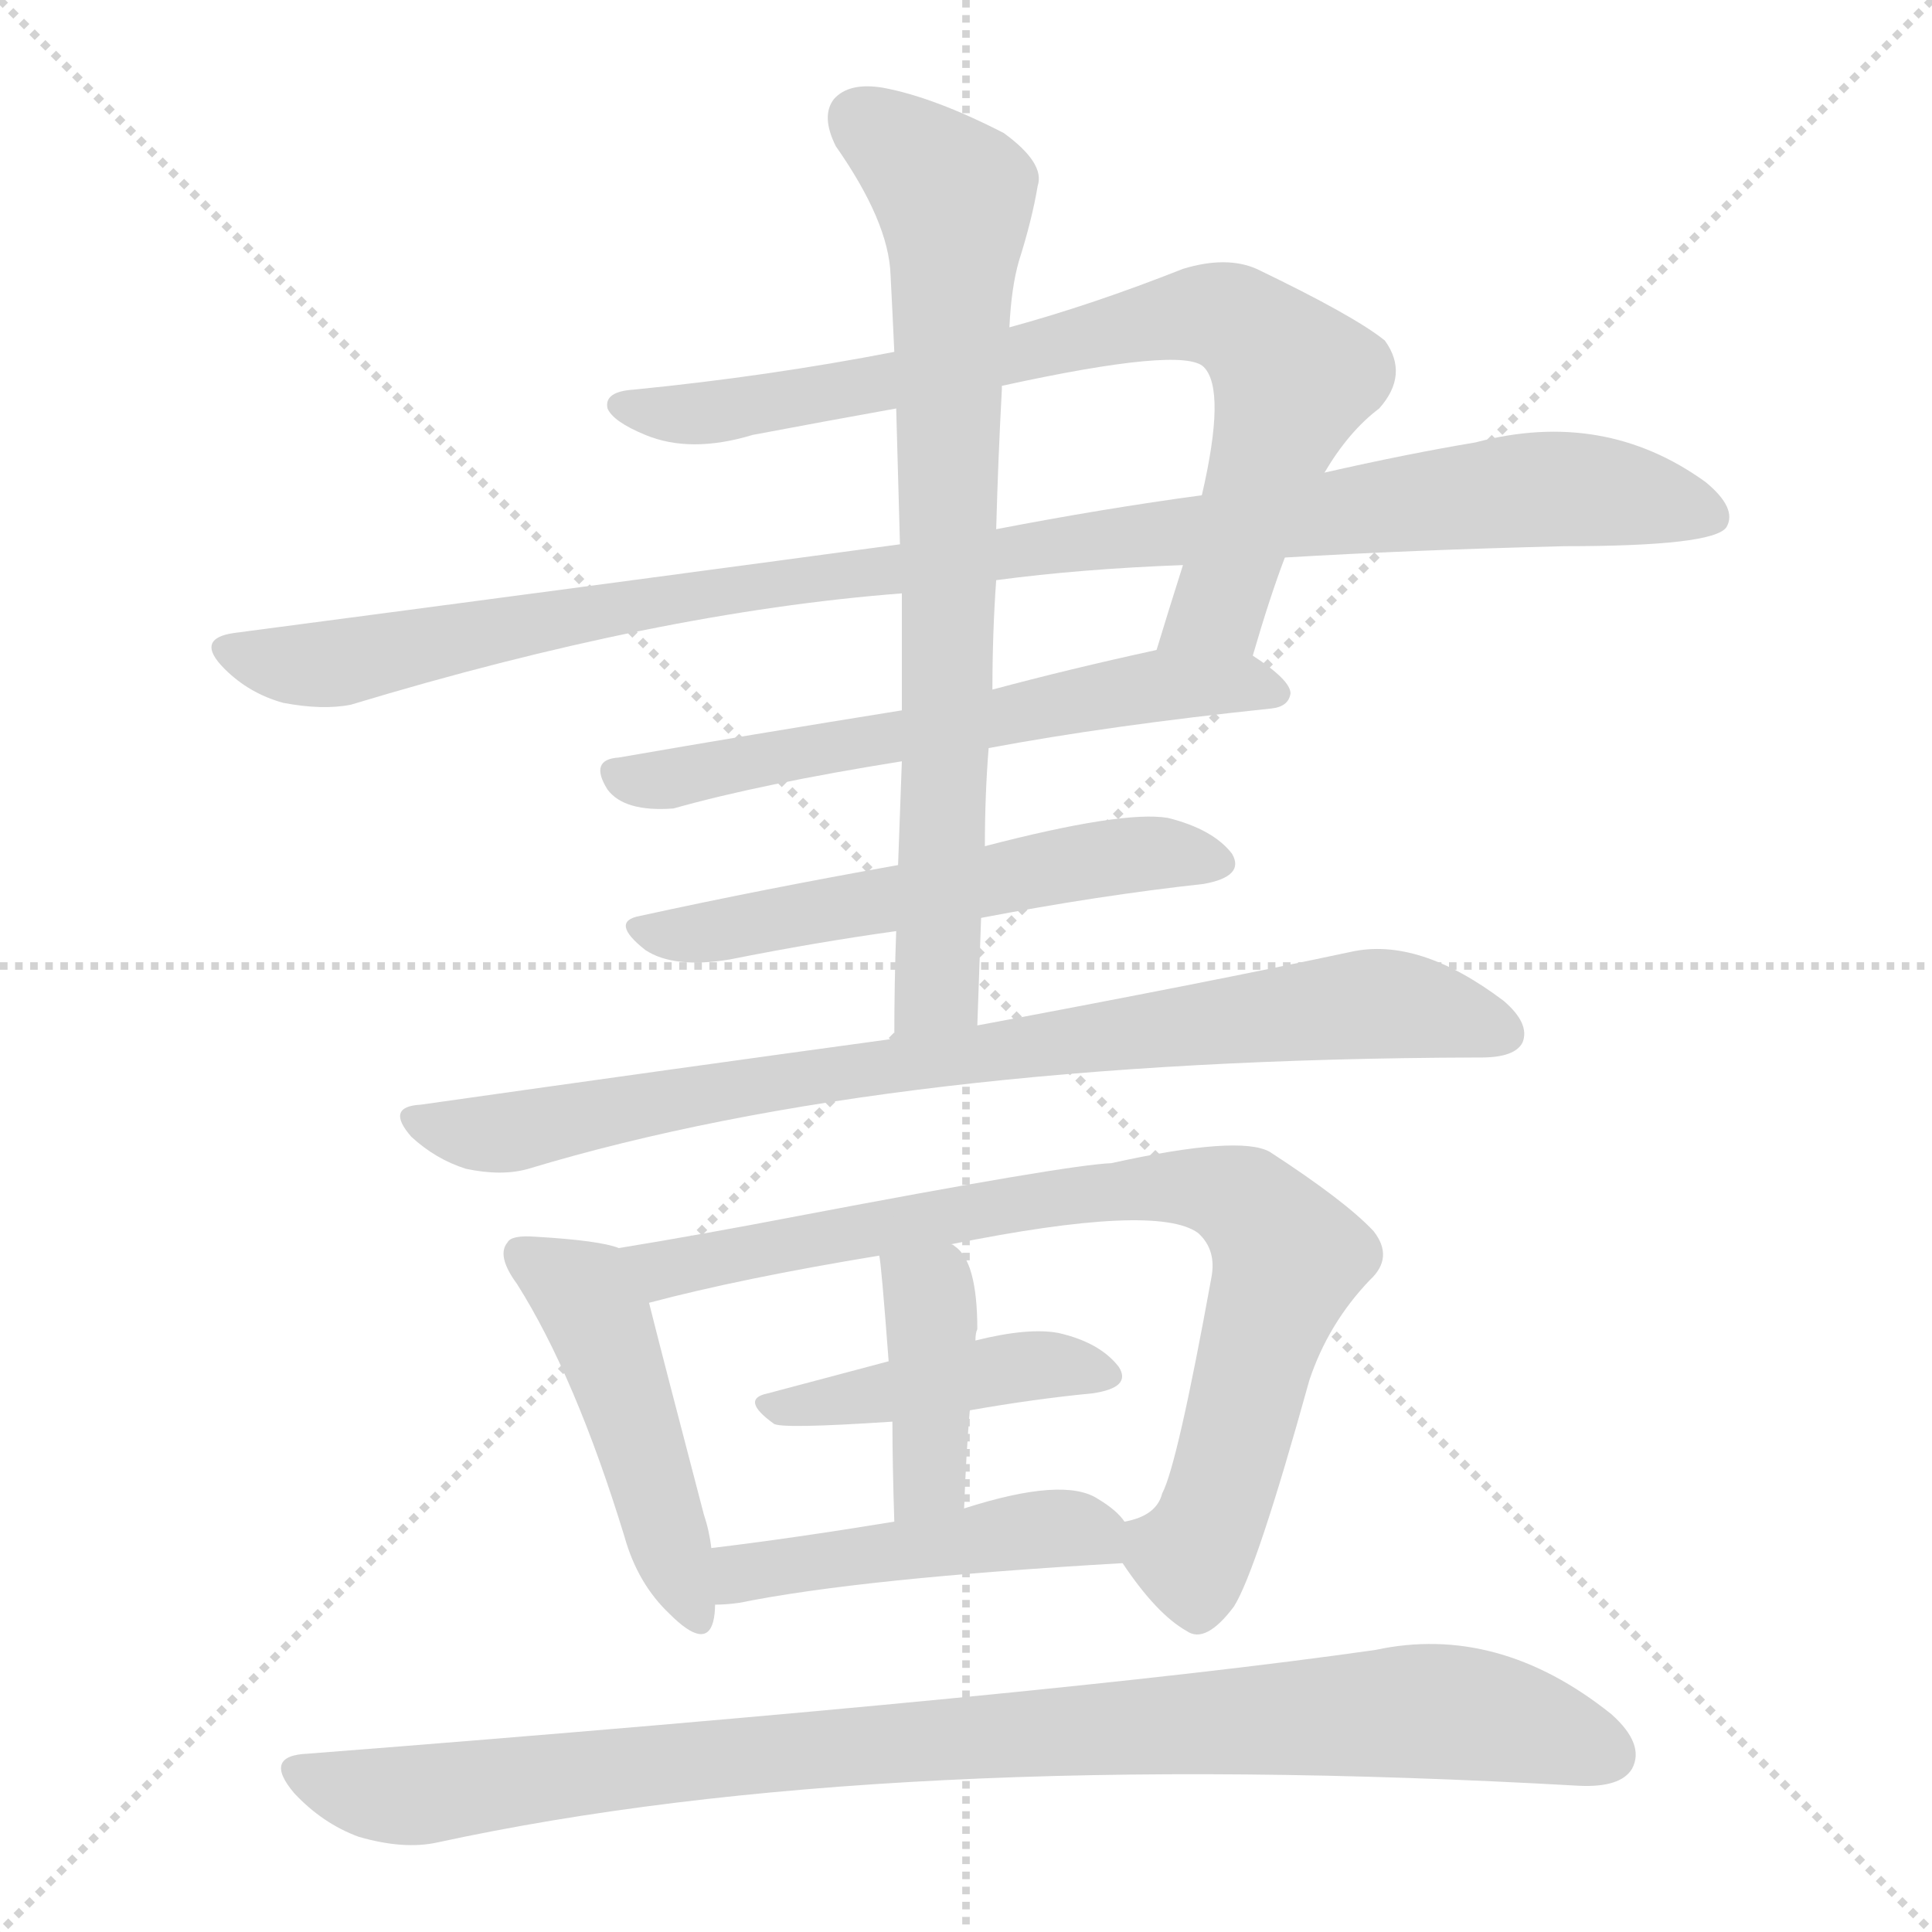 <svg version="1.1" viewBox="0 0 1024 1024" xmlns="http://www.w3.org/2000/svg">
  <g stroke="lightgray" stroke-dasharray="1,1" stroke-width="1" transform="scale(4, 4)">
    <line x1="0" y1="0" x2="256" y2="256"></line>
    <line x1="256" y1="0" x2="0" y2="256"></line>
    <line x1="128" y1="0" x2="128" y2="256"></line>
    <line x1="0" y1="128" x2="256" y2="128"></line>
  </g>
<g transform="scale(1, -1) translate(0, -900)">
   <style type="text/css">
    @keyframes keyframes0 {
      from {
       stroke: blue;
       stroke-dashoffset: 788;
       stroke-width: 128;
       }
       72% {
       animation-timing-function: step-end;
       stroke: blue;
       stroke-dashoffset: 0;
       stroke-width: 128;
       }
       to {
       stroke: black;
       stroke-width: 1024;
       }
       }
       #make-me-a-hanzi-animation-0 {
         animation: keyframes0 0.891s both;
         animation-delay: 0s;
         animation-timing-function: linear;
       }
    @keyframes keyframes1 {
      from {
       stroke: blue;
       stroke-dashoffset: 1051;
       stroke-width: 128;
       }
       77% {
       animation-timing-function: step-end;
       stroke: blue;
       stroke-dashoffset: 0;
       stroke-width: 128;
       }
       to {
       stroke: black;
       stroke-width: 1024;
       }
       }
       #make-me-a-hanzi-animation-1 {
         animation: keyframes1 1.105s both;
         animation-delay: 0.891s;
         animation-timing-function: linear;
       }
    @keyframes keyframes2 {
      from {
       stroke: blue;
       stroke-dashoffset: 610;
       stroke-width: 128;
       }
       67% {
       animation-timing-function: step-end;
       stroke: blue;
       stroke-dashoffset: 0;
       stroke-width: 128;
       }
       to {
       stroke: black;
       stroke-width: 1024;
       }
       }
       #make-me-a-hanzi-animation-2 {
         animation: keyframes2 0.746s both;
         animation-delay: 1.997s;
         animation-timing-function: linear;
       }
    @keyframes keyframes3 {
      from {
       stroke: blue;
       stroke-dashoffset: 563;
       stroke-width: 128;
       }
       65% {
       animation-timing-function: step-end;
       stroke: blue;
       stroke-dashoffset: 0;
       stroke-width: 128;
       }
       to {
       stroke: black;
       stroke-width: 1024;
       }
       }
       #make-me-a-hanzi-animation-3 {
         animation: keyframes3 0.708s both;
         animation-delay: 2.743s;
         animation-timing-function: linear;
       }
    @keyframes keyframes4 {
      from {
       stroke: blue;
       stroke-dashoffset: 766;
       stroke-width: 128;
       }
       71% {
       animation-timing-function: step-end;
       stroke: blue;
       stroke-dashoffset: 0;
       stroke-width: 128;
       }
       to {
       stroke: black;
       stroke-width: 1024;
       }
       }
       #make-me-a-hanzi-animation-4 {
         animation: keyframes4 0.873s both;
         animation-delay: 3.451s;
         animation-timing-function: linear;
       }
    @keyframes keyframes5 {
      from {
       stroke: blue;
       stroke-dashoffset: 840;
       stroke-width: 128;
       }
       73% {
       animation-timing-function: step-end;
       stroke: blue;
       stroke-dashoffset: 0;
       stroke-width: 128;
       }
       to {
       stroke: black;
       stroke-width: 1024;
       }
       }
       #make-me-a-hanzi-animation-5 {
         animation: keyframes5 0.934s both;
         animation-delay: 4.325s;
         animation-timing-function: linear;
       }
    @keyframes keyframes6 {
      from {
       stroke: blue;
       stroke-dashoffset: 472;
       stroke-width: 128;
       }
       61% {
       animation-timing-function: step-end;
       stroke: blue;
       stroke-dashoffset: 0;
       stroke-width: 128;
       }
       to {
       stroke: black;
       stroke-width: 1024;
       }
       }
       #make-me-a-hanzi-animation-6 {
         animation: keyframes6 0.634s both;
         animation-delay: 5.258s;
         animation-timing-function: linear;
       }
    @keyframes keyframes7 {
      from {
       stroke: blue;
       stroke-dashoffset: 819;
       stroke-width: 128;
       }
       73% {
       animation-timing-function: step-end;
       stroke: blue;
       stroke-dashoffset: 0;
       stroke-width: 128;
       }
       to {
       stroke: black;
       stroke-width: 1024;
       }
       }
       #make-me-a-hanzi-animation-7 {
         animation: keyframes7 0.917s both;
         animation-delay: 5.892s;
         animation-timing-function: linear;
       }
    @keyframes keyframes8 {
      from {
       stroke: blue;
       stroke-dashoffset: 434;
       stroke-width: 128;
       }
       59% {
       animation-timing-function: step-end;
       stroke: blue;
       stroke-dashoffset: 0;
       stroke-width: 128;
       }
       to {
       stroke: black;
       stroke-width: 1024;
       }
       }
       #make-me-a-hanzi-animation-8 {
         animation: keyframes8 0.603s both;
         animation-delay: 6.809s;
         animation-timing-function: linear;
       }
    @keyframes keyframes9 {
      from {
       stroke: blue;
       stroke-dashoffset: 399;
       stroke-width: 128;
       }
       56% {
       animation-timing-function: step-end;
       stroke: blue;
       stroke-dashoffset: 0;
       stroke-width: 128;
       }
       to {
       stroke: black;
       stroke-width: 1024;
       }
       }
       #make-me-a-hanzi-animation-9 {
         animation: keyframes9 0.575s both;
         animation-delay: 7.412s;
         animation-timing-function: linear;
       }
    @keyframes keyframes10 {
      from {
       stroke: blue;
       stroke-dashoffset: 466;
       stroke-width: 128;
       }
       60% {
       animation-timing-function: step-end;
       stroke: blue;
       stroke-dashoffset: 0;
       stroke-width: 128;
       }
       to {
       stroke: black;
       stroke-width: 1024;
       }
       }
       #make-me-a-hanzi-animation-10 {
         animation: keyframes10 0.629s both;
         animation-delay: 7.987s;
         animation-timing-function: linear;
       }
    @keyframes keyframes11 {
      from {
       stroke: blue;
       stroke-dashoffset: 956;
       stroke-width: 128;
       }
       76% {
       animation-timing-function: step-end;
       stroke: blue;
       stroke-dashoffset: 0;
       stroke-width: 128;
       }
       to {
       stroke: black;
       stroke-width: 1024;
       }
       }
       #make-me-a-hanzi-animation-11 {
         animation: keyframes11 1.028s both;
         animation-delay: 8.616s;
         animation-timing-function: linear;
       }
</style>
<path d="M 664.0 552.5 Q 673.0 583.5 681.0 604.5 L 702.0 649.5 Q 715.0 671.5 731.0 683.5 Q 747.0 701.5 734.0 719.5 Q 718.0 732.5 666.0 757.5 Q 650.0 764.5 627.0 757.5 Q 579.0 738.5 535.0 726.5 L 474.0 713.5 Q 407.0 700.5 336.0 693.5 Q 320.0 692.5 322.0 683.5 Q 325.0 676.5 342.0 669.5 Q 366.0 659.5 399.0 669.5 Q 436.0 676.5 475.0 683.5 L 531.0 695.5 Q 627.0 716.5 638.0 705.5 Q 650.0 693.5 637.0 637.5 L 627.0 600.5 Q 620.0 578.5 613.0 555.5 C 604.0 526.5 655.0 523.5 664.0 552.5 Z" fill="lightgray"></path> 
<path d="M 681.0 604.5 Q 748.0 608.5 829.0 610.5 Q 908.0 610.5 915.0 620.5 Q 921.0 630.5 904.0 644.5 Q 850.0 683.5 782.0 665.5 Q 746.0 659.5 702.0 649.5 L 637.0 637.5 Q 585.0 630.5 528.0 619.5 L 477.0 611.5 Q 314.0 589.5 124.0 564.5 Q 103.0 561.5 119.0 545.5 Q 132.0 532.5 150.0 527.5 Q 171.0 523.5 186.0 526.5 Q 348.0 575.5 478.0 585.5 L 528.0 592.5 Q 573.0 598.5 627.0 600.5 L 681.0 604.5 Z" fill="lightgray"></path> 
<path d="M 524.0 503.5 Q 588.0 515.5 674.0 524.5 Q 683.0 525.5 684.0 532.5 Q 684.0 539.5 664.0 552.5 C 649.0 563.5 642.0 561.5 613.0 555.5 Q 567.0 545.5 526.0 534.5 L 478.0 523.5 Q 397.0 510.5 328.0 498.5 Q 312.0 497.5 322.0 481.5 Q 331.0 469.5 357.0 471.5 Q 403.0 484.5 478.0 496.5 L 524.0 503.5 Z" fill="lightgray"></path> 
<path d="M 520.0 413.5 Q 583.0 425.5 638.0 431.5 Q 660.0 435.5 653.0 447.5 Q 643.0 460.5 619.0 466.5 Q 595.0 470.5 522.0 451.5 L 476.0 441.5 Q 403.0 428.5 339.0 414.5 Q 323.0 411.5 342.0 396.5 Q 357.0 386.5 387.0 391.5 Q 432.0 400.5 475.0 406.5 L 520.0 413.5 Z" fill="lightgray"></path> 
<path d="M 518.0 356.5 Q 519.0 386.5 520.0 413.5 L 522.0 451.5 Q 522.0 478.5 524.0 503.5 L 526.0 534.5 Q 526.0 564.5 528.0 592.5 L 528.0 619.5 Q 529.0 656.5 531.0 693.5 L 531.0 695.5 L 535.0 726.5 Q 536.0 747.5 540.0 761.5 Q 547.0 783.5 550.0 801.5 Q 554.0 813.5 532.0 829.5 Q 495.0 848.5 468.0 853.5 Q 450.0 856.5 442.0 847.5 Q 435.0 838.5 443.0 822.5 Q 471.0 782.5 472.0 754.5 Q 473.0 735.5 474.0 713.5 L 475.0 683.5 Q 476.0 649.5 477.0 611.5 L 478.0 585.5 Q 478.0 555.5 478.0 523.5 L 478.0 496.5 Q 477.0 469.5 476.0 441.5 L 475.0 406.5 Q 474.0 379.5 474.0 349.5 C 474.0 319.5 517.0 326.5 518.0 356.5 Z" fill="lightgray"></path> 
<path d="M 474.0 349.5 Q 357.0 333.5 223.0 314.5 Q 204.0 313.5 218.0 297.5 Q 231.0 285.5 247.0 280.5 Q 266.0 276.5 280.0 280.5 Q 472.0 338.5 782.0 339.5 Q 783.0 339.5 785.0 339.5 Q 803.0 339.5 807.0 347.5 Q 811.0 357.5 797.0 369.5 Q 752.0 403.5 716.0 395.5 Q 641.0 379.5 518.0 356.5 L 474.0 349.5 Z" fill="lightgray"></path> 
<path d="M 328.0 238.5 Q 318.0 242.5 284.0 244.5 Q 271.0 245.5 269.0 241.5 Q 263.0 234.5 274.0 219.5 Q 305.0 170.5 331.0 85.5 Q 338.0 60.5 355.0 44.5 Q 374.0 25.5 378.0 40.5 Q 379.0 44.5 379.0 49.5 L 377.0 79.5 Q 376.0 88.5 373.0 97.5 Q 351.0 181.5 344.0 209.5 C 337.0 235.5 337.0 235.5 328.0 238.5 Z" fill="lightgray"></path> 
<path d="M 595.0 71.5 Q 613.0 44.5 629.0 35.5 Q 639.0 28.5 654.0 48.5 Q 666.0 67.5 694.0 168.5 Q 704.0 198.5 726.0 221.5 Q 739.0 233.5 728.0 247.5 Q 713.0 263.5 673.0 289.5 Q 657.0 298.5 589.0 283.5 Q 565.0 282.5 423.0 255.5 Q 371.0 245.5 328.0 238.5 C 298.0 233.5 315.0 202.5 344.0 209.5 Q 393.0 222.5 466.0 234.5 L 504.0 240.5 Q 613.0 262.5 635.0 246.5 Q 645.0 237.5 642.0 222.5 Q 624.0 123.5 616.0 108.5 Q 613.0 96.5 596.0 93.5 C 583.0 87.5 583.0 87.5 595.0 71.5 Z" fill="lightgray"></path> 
<path d="M 514.0 152.5 Q 548.0 158.5 579.0 161.5 Q 600.0 164.5 593.0 175.5 Q 583.0 188.5 561.0 193.5 Q 545.0 196.5 517.0 189.5 L 471.0 178.5 Q 437.0 169.5 407.0 161.5 Q 392.0 158.5 410.0 145.5 Q 413.0 142.5 473.0 146.5 L 514.0 152.5 Z" fill="lightgray"></path> 
<path d="M 511.0 100.5 Q 512.0 128.5 514.0 152.5 L 517.0 189.5 Q 517.0 193.5 518.0 195.5 Q 518.0 231.5 506.0 239.5 Q 505.0 240.5 504.0 240.5 C 479.0 257.5 462.0 264.5 466.0 234.5 Q 467.0 231.5 471.0 178.5 L 473.0 146.5 Q 473.0 124.5 474.0 93.5 C 475.0 63.5 510.0 70.5 511.0 100.5 Z" fill="lightgray"></path> 
<path d="M 379.0 49.5 Q 385.0 49.5 392.0 50.5 Q 456.0 63.5 595.0 71.5 C 615.0 72.5 615.0 72.5 596.0 93.5 Q 592.0 99.5 582.0 105.5 Q 564.0 117.5 511.0 100.5 L 474.0 93.5 Q 419.0 84.5 377.0 79.5 C 347.0 75.5 349.0 48.5 379.0 49.5 Z" fill="lightgray"></path> 
<path d="M 163.0 -29.5 Q 139.0 -30.5 156.0 -50.5 Q 171.0 -66.5 190.0 -73.5 Q 214.0 -80.5 232.0 -76.5 Q 467.0 -25.5 837.0 -46.5 Q 859.0 -47.5 865.0 -37.5 Q 872.0 -24.5 854.0 -8.5 Q 794.0 39.5 729.0 25.5 Q 561.0 1.5 163.0 -29.5 Z" fill="lightgray"></path> 
      <clipPath id="make-me-a-hanzi-clip-0">
      <path d="M 664.0 552.5 Q 673.0 583.5 681.0 604.5 L 702.0 649.5 Q 715.0 671.5 731.0 683.5 Q 747.0 701.5 734.0 719.5 Q 718.0 732.5 666.0 757.5 Q 650.0 764.5 627.0 757.5 Q 579.0 738.5 535.0 726.5 L 474.0 713.5 Q 407.0 700.5 336.0 693.5 Q 320.0 692.5 322.0 683.5 Q 325.0 676.5 342.0 669.5 Q 366.0 659.5 399.0 669.5 Q 436.0 676.5 475.0 683.5 L 531.0 695.5 Q 627.0 716.5 638.0 705.5 Q 650.0 693.5 637.0 637.5 L 627.0 600.5 Q 620.0 578.5 613.0 555.5 C 604.0 526.5 655.0 523.5 664.0 552.5 Z" fill="lightgray"></path>
      </clipPath>
      <path clip-path="url(#make-me-a-hanzi-clip-0)" d="M 330.0 684.5 L 388.0 682.5 L 541.0 709.5 L 614.0 730.5 L 653.0 731.5 L 677.0 711.5 L 685.0 695.5 L 646.0 577.5 L 620.0 561.5 " fill="none" id="make-me-a-hanzi-animation-0" stroke-dasharray="660 1320" stroke-linecap="round"></path>

      <clipPath id="make-me-a-hanzi-clip-1">
      <path d="M 681.0 604.5 Q 748.0 608.5 829.0 610.5 Q 908.0 610.5 915.0 620.5 Q 921.0 630.5 904.0 644.5 Q 850.0 683.5 782.0 665.5 Q 746.0 659.5 702.0 649.5 L 637.0 637.5 Q 585.0 630.5 528.0 619.5 L 477.0 611.5 Q 314.0 589.5 124.0 564.5 Q 103.0 561.5 119.0 545.5 Q 132.0 532.5 150.0 527.5 Q 171.0 523.5 186.0 526.5 Q 348.0 575.5 478.0 585.5 L 528.0 592.5 Q 573.0 598.5 627.0 600.5 L 681.0 604.5 Z" fill="lightgray"></path>
      </clipPath>
      <path clip-path="url(#make-me-a-hanzi-clip-1)" d="M 122.0 554.5 L 160.0 547.5 L 188.0 549.5 L 383.0 586.5 L 796.0 639.5 L 848.0 639.5 L 908.0 626.5 " fill="none" id="make-me-a-hanzi-animation-1" stroke-dasharray="923 1846" stroke-linecap="round"></path>

      <clipPath id="make-me-a-hanzi-clip-2">
      <path d="M 524.0 503.5 Q 588.0 515.5 674.0 524.5 Q 683.0 525.5 684.0 532.5 Q 684.0 539.5 664.0 552.5 C 649.0 563.5 642.0 561.5 613.0 555.5 Q 567.0 545.5 526.0 534.5 L 478.0 523.5 Q 397.0 510.5 328.0 498.5 Q 312.0 497.5 322.0 481.5 Q 331.0 469.5 357.0 471.5 Q 403.0 484.5 478.0 496.5 L 524.0 503.5 Z" fill="lightgray"></path>
      </clipPath>
      <path clip-path="url(#make-me-a-hanzi-clip-2)" d="M 327.0 489.5 L 359.0 487.5 L 609.0 536.5 L 657.0 538.5 L 675.0 533.5 " fill="none" id="make-me-a-hanzi-animation-2" stroke-dasharray="482 964" stroke-linecap="round"></path>

      <clipPath id="make-me-a-hanzi-clip-3">
      <path d="M 520.0 413.5 Q 583.0 425.5 638.0 431.5 Q 660.0 435.5 653.0 447.5 Q 643.0 460.5 619.0 466.5 Q 595.0 470.5 522.0 451.5 L 476.0 441.5 Q 403.0 428.5 339.0 414.5 Q 323.0 411.5 342.0 396.5 Q 357.0 386.5 387.0 391.5 Q 432.0 400.5 475.0 406.5 L 520.0 413.5 Z" fill="lightgray"></path>
      </clipPath>
      <path clip-path="url(#make-me-a-hanzi-clip-3)" d="M 340.0 405.5 L 376.0 405.5 L 597.0 446.5 L 621.0 448.5 L 642.0 442.5 " fill="none" id="make-me-a-hanzi-animation-3" stroke-dasharray="435 870" stroke-linecap="round"></path>

      <clipPath id="make-me-a-hanzi-clip-4">
      <path d="M 518.0 356.5 Q 519.0 386.5 520.0 413.5 L 522.0 451.5 Q 522.0 478.5 524.0 503.5 L 526.0 534.5 Q 526.0 564.5 528.0 592.5 L 528.0 619.5 Q 529.0 656.5 531.0 693.5 L 531.0 695.5 L 535.0 726.5 Q 536.0 747.5 540.0 761.5 Q 547.0 783.5 550.0 801.5 Q 554.0 813.5 532.0 829.5 Q 495.0 848.5 468.0 853.5 Q 450.0 856.5 442.0 847.5 Q 435.0 838.5 443.0 822.5 Q 471.0 782.5 472.0 754.5 Q 473.0 735.5 474.0 713.5 L 475.0 683.5 Q 476.0 649.5 477.0 611.5 L 478.0 585.5 Q 478.0 555.5 478.0 523.5 L 478.0 496.5 Q 477.0 469.5 476.0 441.5 L 475.0 406.5 Q 474.0 379.5 474.0 349.5 C 474.0 319.5 517.0 326.5 518.0 356.5 Z" fill="lightgray"></path>
      </clipPath>
      <path clip-path="url(#make-me-a-hanzi-clip-4)" d="M 454.0 837.5 L 506.0 792.5 L 497.0 379.5 L 480.0 356.5 " fill="none" id="make-me-a-hanzi-animation-4" stroke-dasharray="638 1276" stroke-linecap="round"></path>

      <clipPath id="make-me-a-hanzi-clip-5">
      <path d="M 474.0 349.5 Q 357.0 333.5 223.0 314.5 Q 204.0 313.5 218.0 297.5 Q 231.0 285.5 247.0 280.5 Q 266.0 276.5 280.0 280.5 Q 472.0 338.5 782.0 339.5 Q 783.0 339.5 785.0 339.5 Q 803.0 339.5 807.0 347.5 Q 811.0 357.5 797.0 369.5 Q 752.0 403.5 716.0 395.5 Q 641.0 379.5 518.0 356.5 L 474.0 349.5 Z" fill="lightgray"></path>
      </clipPath>
      <path clip-path="url(#make-me-a-hanzi-clip-5)" d="M 220.0 306.5 L 265.0 299.5 L 439.0 331.5 L 726.0 367.5 L 797.0 352.5 " fill="none" id="make-me-a-hanzi-animation-5" stroke-dasharray="712 1424" stroke-linecap="round"></path>

      <clipPath id="make-me-a-hanzi-clip-6">
      <path d="M 328.0 238.5 Q 318.0 242.5 284.0 244.5 Q 271.0 245.5 269.0 241.5 Q 263.0 234.5 274.0 219.5 Q 305.0 170.5 331.0 85.5 Q 338.0 60.5 355.0 44.5 Q 374.0 25.5 378.0 40.5 Q 379.0 44.5 379.0 49.5 L 377.0 79.5 Q 376.0 88.5 373.0 97.5 Q 351.0 181.5 344.0 209.5 C 337.0 235.5 337.0 235.5 328.0 238.5 Z" fill="lightgray"></path>
      </clipPath>
      <path clip-path="url(#make-me-a-hanzi-clip-6)" d="M 278.0 235.5 L 309.0 214.5 L 318.0 198.5 L 367.0 45.5 " fill="none" id="make-me-a-hanzi-animation-6" stroke-dasharray="344 688" stroke-linecap="round"></path>

      <clipPath id="make-me-a-hanzi-clip-7">
      <path d="M 595.0 71.5 Q 613.0 44.5 629.0 35.5 Q 639.0 28.5 654.0 48.5 Q 666.0 67.5 694.0 168.5 Q 704.0 198.5 726.0 221.5 Q 739.0 233.5 728.0 247.5 Q 713.0 263.5 673.0 289.5 Q 657.0 298.5 589.0 283.5 Q 565.0 282.5 423.0 255.5 Q 371.0 245.5 328.0 238.5 C 298.0 233.5 315.0 202.5 344.0 209.5 Q 393.0 222.5 466.0 234.5 L 504.0 240.5 Q 613.0 262.5 635.0 246.5 Q 645.0 237.5 642.0 222.5 Q 624.0 123.5 616.0 108.5 Q 613.0 96.5 596.0 93.5 C 583.0 87.5 583.0 87.5 595.0 71.5 Z" fill="lightgray"></path>
      </clipPath>
      <path clip-path="url(#make-me-a-hanzi-clip-7)" d="M 335.0 235.5 L 352.0 227.5 L 564.0 265.5 L 622.0 271.5 L 651.0 267.5 L 665.0 258.5 L 683.0 233.5 L 634.0 79.5 L 618.0 77.5 L 606.0 87.5 " fill="none" id="make-me-a-hanzi-animation-7" stroke-dasharray="691 1382" stroke-linecap="round"></path>

      <clipPath id="make-me-a-hanzi-clip-8">
      <path d="M 514.0 152.5 Q 548.0 158.5 579.0 161.5 Q 600.0 164.5 593.0 175.5 Q 583.0 188.5 561.0 193.5 Q 545.0 196.5 517.0 189.5 L 471.0 178.5 Q 437.0 169.5 407.0 161.5 Q 392.0 158.5 410.0 145.5 Q 413.0 142.5 473.0 146.5 L 514.0 152.5 Z" fill="lightgray"></path>
      </clipPath>
      <path clip-path="url(#make-me-a-hanzi-clip-8)" d="M 408.0 153.5 L 459.0 157.5 L 529.0 174.5 L 584.0 171.5 " fill="none" id="make-me-a-hanzi-animation-8" stroke-dasharray="306 612" stroke-linecap="round"></path>

      <clipPath id="make-me-a-hanzi-clip-9">
      <path d="M 511.0 100.5 Q 512.0 128.5 514.0 152.5 L 517.0 189.5 Q 517.0 193.5 518.0 195.5 Q 518.0 231.5 506.0 239.5 Q 505.0 240.5 504.0 240.5 C 479.0 257.5 462.0 264.5 466.0 234.5 Q 467.0 231.5 471.0 178.5 L 473.0 146.5 Q 473.0 124.5 474.0 93.5 C 475.0 63.5 510.0 70.5 511.0 100.5 Z" fill="lightgray"></path>
      </clipPath>
      <path clip-path="url(#make-me-a-hanzi-clip-9)" d="M 473.0 233.5 L 494.0 204.5 L 493.0 121.5 L 479.0 101.5 " fill="none" id="make-me-a-hanzi-animation-9" stroke-dasharray="271 542" stroke-linecap="round"></path>

      <clipPath id="make-me-a-hanzi-clip-10">
      <path d="M 379.0 49.5 Q 385.0 49.5 392.0 50.5 Q 456.0 63.5 595.0 71.5 C 615.0 72.5 615.0 72.5 596.0 93.5 Q 592.0 99.5 582.0 105.5 Q 564.0 117.5 511.0 100.5 L 474.0 93.5 Q 419.0 84.5 377.0 79.5 C 347.0 75.5 349.0 48.5 379.0 49.5 Z" fill="lightgray"></path>
      </clipPath>
      <path clip-path="url(#make-me-a-hanzi-clip-10)" d="M 385.0 57.5 L 398.0 67.5 L 556.0 90.5 L 576.0 88.5 L 584.0 77.5 " fill="none" id="make-me-a-hanzi-animation-10" stroke-dasharray="338 676" stroke-linecap="round"></path>

      <clipPath id="make-me-a-hanzi-clip-11">
      <path d="M 163.0 -29.5 Q 139.0 -30.5 156.0 -50.5 Q 171.0 -66.5 190.0 -73.5 Q 214.0 -80.5 232.0 -76.5 Q 467.0 -25.5 837.0 -46.5 Q 859.0 -47.5 865.0 -37.5 Q 872.0 -24.5 854.0 -8.5 Q 794.0 39.5 729.0 25.5 Q 561.0 1.5 163.0 -29.5 Z" fill="lightgray"></path>
      </clipPath>
      <path clip-path="url(#make-me-a-hanzi-clip-11)" d="M 159.0 -39.5 L 183.0 -48.5 L 223.0 -51.5 L 395.0 -29.5 L 763.0 -6.5 L 852.0 -29.5 " fill="none" id="make-me-a-hanzi-animation-11" stroke-dasharray="828 1656" stroke-linecap="round"></path>

</g>
</svg>
